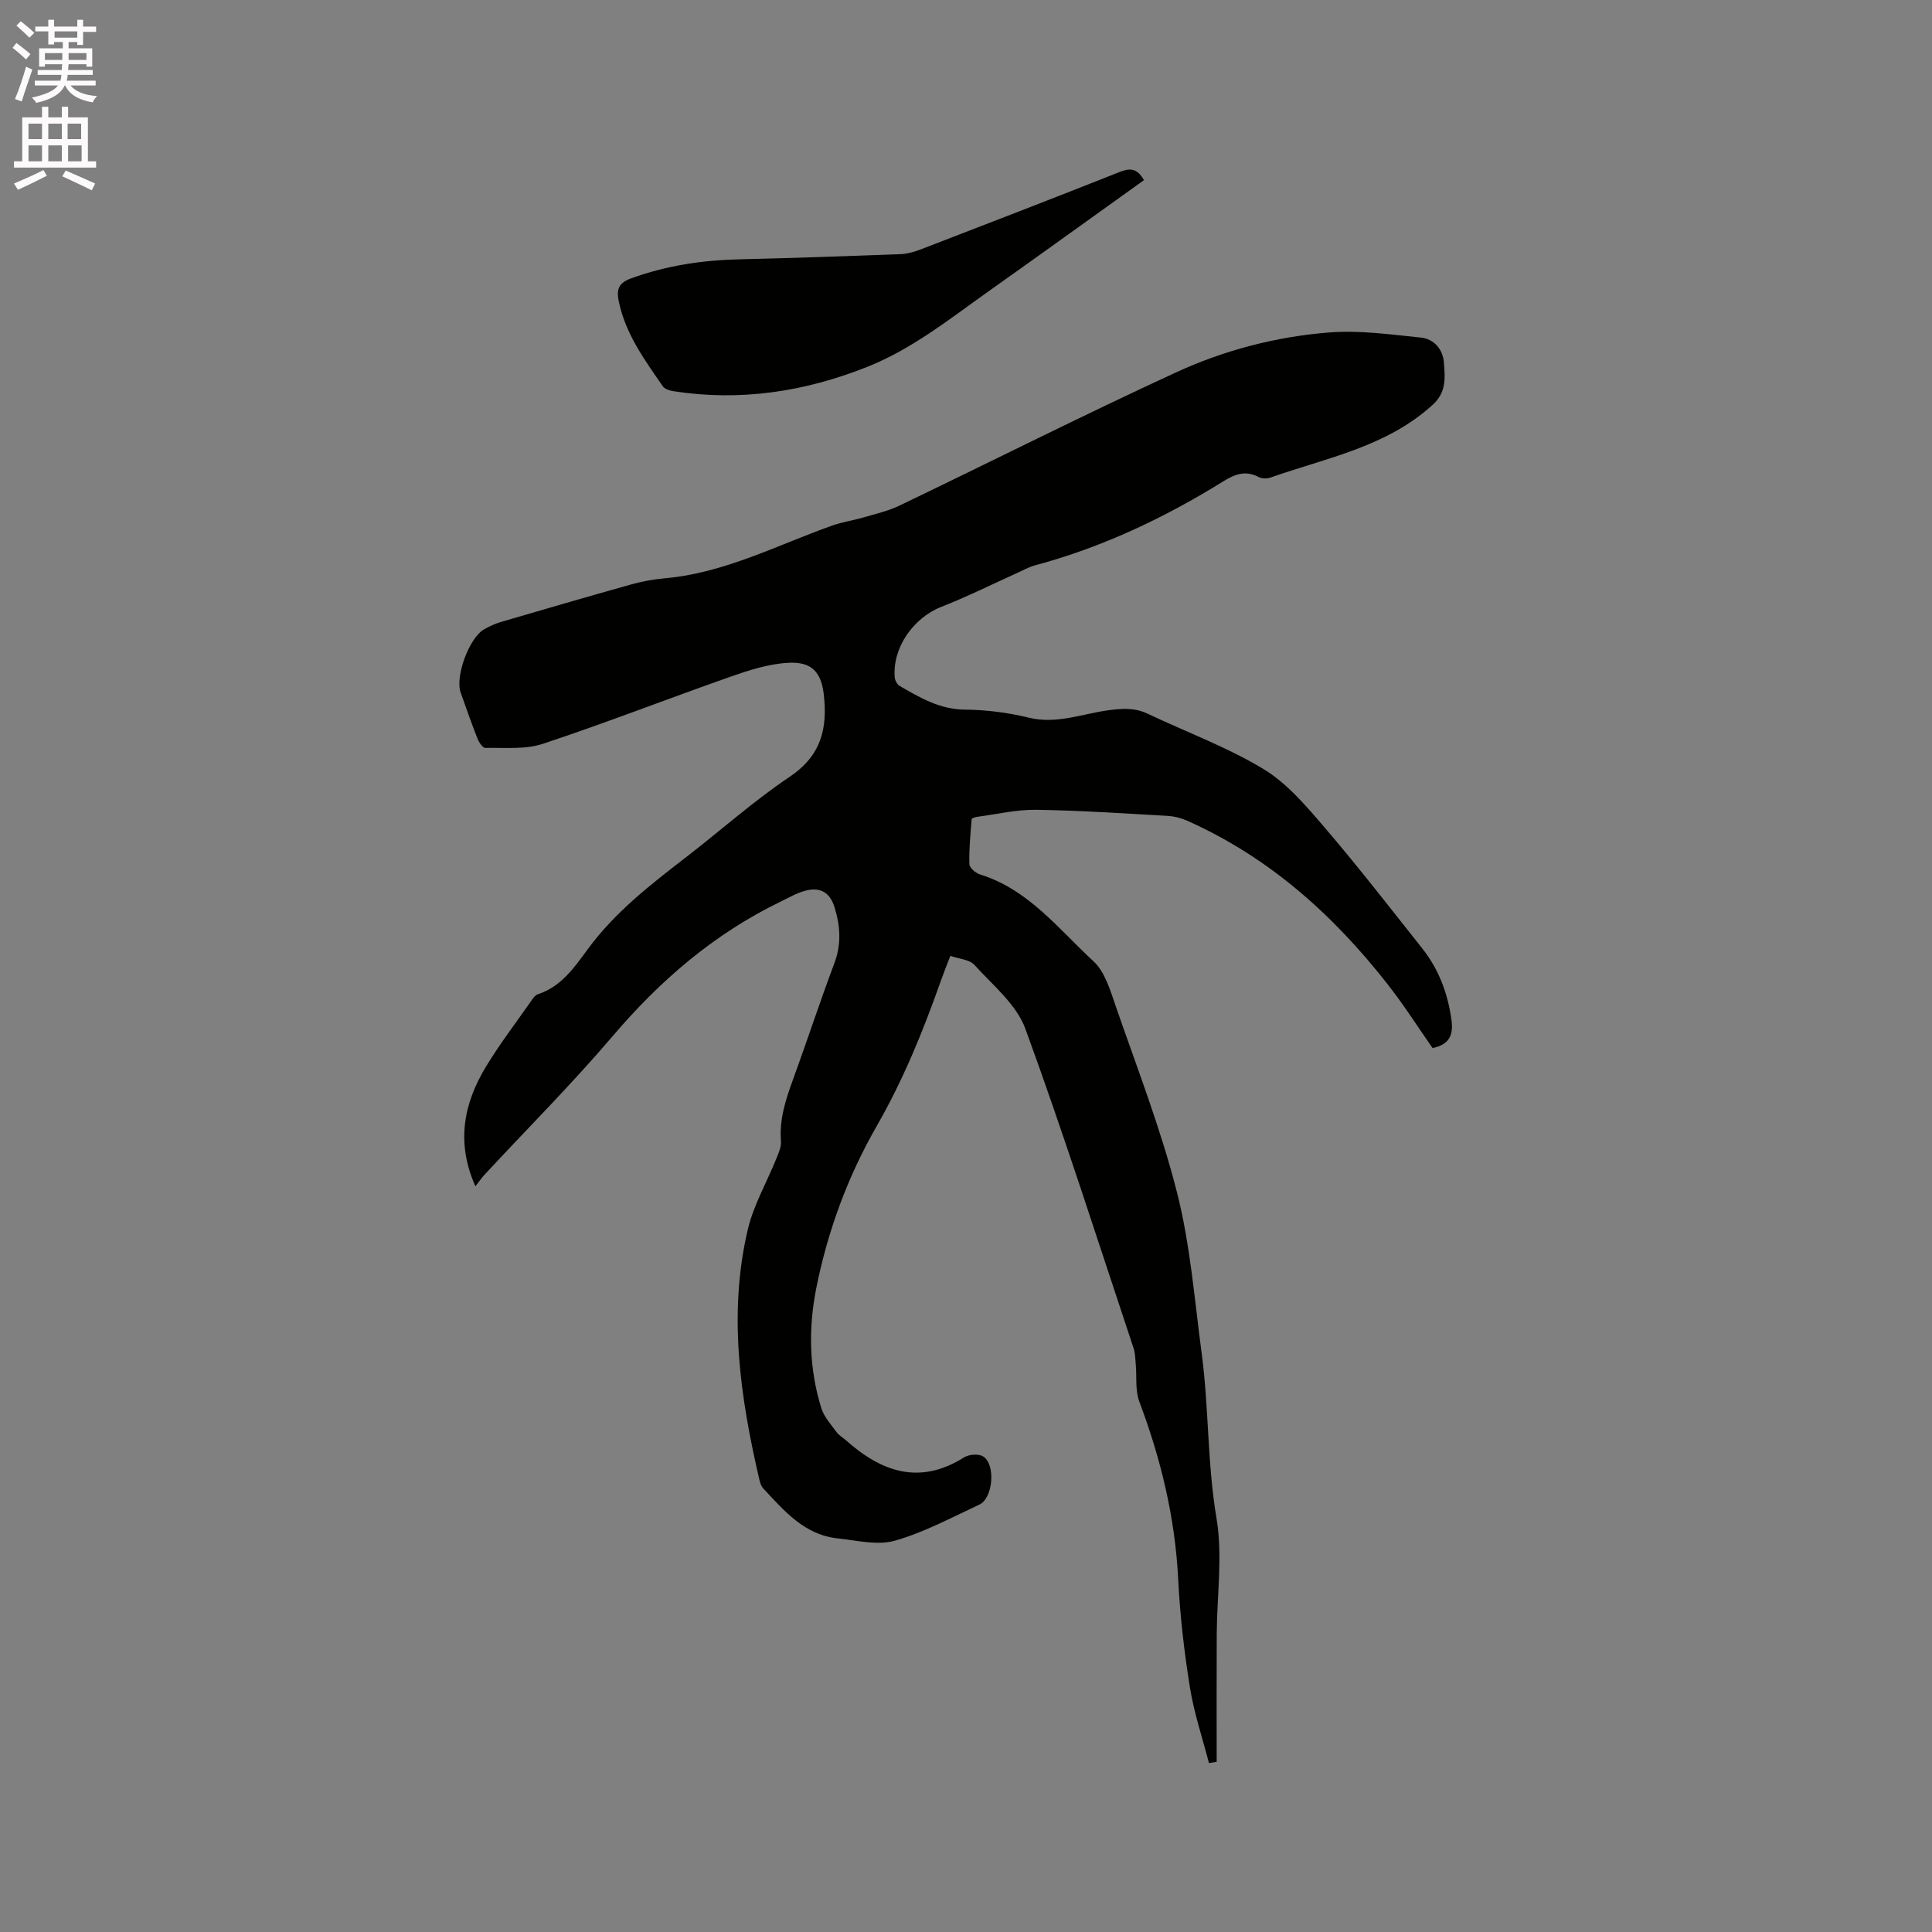 <svg enable-background="new 0 0 400 400" viewBox="0 0 400 400" xmlns="http://www.w3.org/2000/svg"><rect x="0" y="0" width="400" height="400" fill="#808080" stroke="none"/><path d="m2.6 9.9.8-1c.9.7 1.9 1.4 2.9 2.3l-.9 1.1c-1.1-1-2-1.8-2.8-2.4zm.5 10.6c.9-2.1 1.6-4.3 2.3-6.7.4.2.8.4 1.3.6-.7 2.1-1.5 4.3-2.2 6.6zm.3-15.2.9-.9c1 .8 2 1.6 2.8 2.4l-1 1c-.9-.9-1.8-1.7-2.7-2.5zm12.6-1.2h1.2v1.4h2.7v1.1h-2.7v2.7h-1.2v-.6h-1.8v1.3h4.9v3.8h-1.2v-.5h-3.7c0 .4-.1.9-.1 1.2h5.1v1h-5.2c0 .5-.1.9-.2 1.2h6v1h-5.2c1.1 1.3 2.9 2 5.5 2.2-.4.4-.7.8-.9 1.3-2.9-.5-4.8-1.6-5.7-3.5h-.1c-.8 1.7-2.7 2.9-5.9 3.6-.2-.4-.6-.8-.9-1.1 2.8-.6 4.6-1.4 5.4-2.5h-4.8v-1h5.3c.1-.3.2-.7.2-1.2h-4.9v-1h5c0-.4 0-.8.1-1.2h-3.6v.5h-1.2v-3.8h4.9v-1.3h-1.8v.5h-1.2v-2.7h-2.7v-1h2.7v-1.4h1.2v1.4h4.8zm-6.7 8.3h3.6c0-.4 0-.9 0-1.4h-3.6zm1.9-4.6h4.8v-1.3h-4.7v1.3zm6.7 3.2h-3.7v1.4h3.7z" fill="#fcfafa"/><path d="m8.7 22.1h1.3v2.2h2.8v-2.2h1.3v2.2h4.1v9.1h1.7v1.3h-17v-1.3h1.7v-9.1h4.1zm.3 13.1.7 1.2c-1.8.9-3.8 1.9-6 2.9-.2-.4-.5-.8-.8-1.3 2.3-1 4.4-1.9 6.1-2.8zm-3.1-6.4h2.8v-3.2h-2.8zm0 4.6h2.8v-3.3h-2.8zm4.1-4.6h2.8v-3.2h-2.8zm0 4.6h2.8v-3.3h-2.8zm3.6 1.9c2.1.9 4.1 1.8 6.1 2.7l-.7 1.4c-2.2-1.1-4.2-2-6.1-2.9zm3.2-9.7h-2.8v3.2h2.8zm-2.7 7.8h2.8v-3.3h-2.8z" fill="#fcfafa"/><g fill="#010100"><path d="m296.6 216.99c-3-4.29-5.91-8.86-9.22-13.1-11.31-14.47-24.69-26.47-41.68-34.01-1.22-.54-2.62-.88-3.95-.96-9.07-.51-18.15-1.13-27.23-1.26-4.07-.06-8.16.92-12.23 1.46-.4.05-1.11.28-1.12.47-.25 3.11-.56 6.23-.47 9.33.02.75 1.31 1.85 2.22 2.13 10.03 3.11 16.23 11.3 23.47 17.97 2.38 2.19 3.48 6.02 4.61 9.3 4.43 12.8 9.37 25.49 12.69 38.58 2.75 10.82 3.61 22.13 5.1 33.26 1.51 11.32 1.15 22.78 3.07 34.15 1.32 7.82.09 16.06.05 24.11-.04 8.78-.01 17.56-.01 26.35-.53.08-1.07.17-1.6.25-1.35-5.21-3.09-10.36-3.94-15.66-1.19-7.42-2.06-14.93-2.43-22.43-.64-12.74-3.58-24.87-8.05-36.75-.87-2.32-.5-5.1-.73-7.66-.1-1.13-.1-2.32-.45-3.37-7.36-22.09-14.42-44.3-22.41-66.16-1.84-5.03-6.74-9.01-10.53-13.2-1.03-1.14-3.19-1.25-5-1.89-.78 2.03-1.41 3.58-1.97 5.17-3.66 10.38-7.78 20.5-13.31 30.13-5.97 10.4-10.12 21.68-12.48 33.5-1.66 8.33-1.49 16.68 1.04 24.83.56 1.81 1.99 3.37 3.14 4.95.48.67 1.28 1.11 1.91 1.67 7.38 6.58 15.26 9.41 24.52 3.58 1-.63 3-.78 3.94-.19 2.64 1.64 2.05 8.65-.78 9.97-5.76 2.68-11.44 5.75-17.49 7.47-3.61 1.03-7.88-.05-11.82-.47-6.9-.72-11.09-5.69-15.42-10.33-.41-.44-.65-1.1-.79-1.7-4-17.16-6.53-34.45-2.43-51.91 1.19-5.07 3.94-9.78 5.91-14.68.47-1.15 1.05-2.44.96-3.61-.36-4.48.95-8.54 2.45-12.65 2.94-8.05 5.6-16.21 8.62-24.24 1.47-3.92 1.21-7.69.04-11.5-.96-3.12-2.96-4.31-6.09-3.47-1.81.48-3.48 1.48-5.19 2.3-13.66 6.63-24.82 16.23-34.65 27.77-8.45 9.92-17.69 19.17-26.56 28.73-.64.69-1.17 1.48-1.88 2.39-4.07-9.11-2.41-17.2 2.23-24.85 2.75-4.52 5.97-8.75 9.01-13.09.48-.68 1-1.59 1.69-1.82 4.9-1.6 7.62-5.65 10.41-9.44 5.63-7.63 12.98-13.31 20.37-19.01 7.13-5.51 13.89-11.56 21.35-16.57 6.58-4.42 7.9-10.08 7.04-17.26-.65-5.4-3.49-6.54-7.36-6.34-4.02.21-8.07 1.52-11.92 2.87-12.98 4.56-25.8 9.57-38.86 13.9-3.67 1.22-7.92.76-11.91.85-.54.01-1.32-1.16-1.62-1.93-1.24-3.15-2.36-6.35-3.49-9.54-1.18-3.34 1.8-11.38 4.87-13.09 1.1-.61 2.27-1.17 3.48-1.52 9-2.64 18-5.26 27.03-7.79 2.23-.62 4.56-1.04 6.87-1.25 12.38-1.08 23.26-6.87 34.69-10.92 2.07-.74 4.3-1.05 6.42-1.67 2.51-.73 5.11-1.32 7.45-2.44 19.08-9.16 37.99-18.7 57.21-27.56 10.02-4.62 20.81-7.45 31.83-8.31 6.25-.49 12.65.42 18.94 1.06 2.74.28 4.59 2.42 4.79 5.23.22 3.07.58 6.03-2.32 8.68-9.59 8.75-21.98 10.98-33.58 15.07-.73.26-1.8.25-2.46-.1-2.72-1.46-4.96-.58-7.34.9-12.2 7.57-25.07 13.65-38.99 17.39-1.31.35-2.53 1.06-3.78 1.62-5.2 2.34-10.31 4.9-15.61 6.97-5.77 2.26-10.15 8.49-9.62 14.61.05.62.49 1.44.99 1.74 4.2 2.43 8.31 4.87 13.53 4.92 4.41.04 8.91.61 13.2 1.66 5.81 1.42 11.1-.81 16.59-1.54 2.82-.37 5.38-.54 8.01.71 8.02 3.8 16.45 6.9 24 11.46 4.92 2.97 8.92 7.73 12.75 12.2 6.95 8.12 13.5 16.58 20.14 24.95 3.43 4.33 5.29 9.3 6.05 14.8.43 3.25-.5 5.1-3.91 5.83z"/><path d="m236.84 37.3c-10.77 7.71-21.5 15.45-32.29 23.1-8.02 5.69-15.73 11.87-25.01 15.56-12.96 5.16-26.28 7.18-40.13 5.03-.78-.12-1.79-.44-2.19-1.02-3.78-5.48-7.74-10.87-9.12-17.63-.5-2.45-.01-3.77 2.57-4.71 7.26-2.64 14.71-3.76 22.39-3.94 11.11-.26 22.22-.65 33.33-1.07 1.44-.05 2.92-.48 4.28-1 13.72-5.28 27.44-10.58 41.11-16 2.08-.82 3.6-.91 5.06 1.68z"/></g></svg>